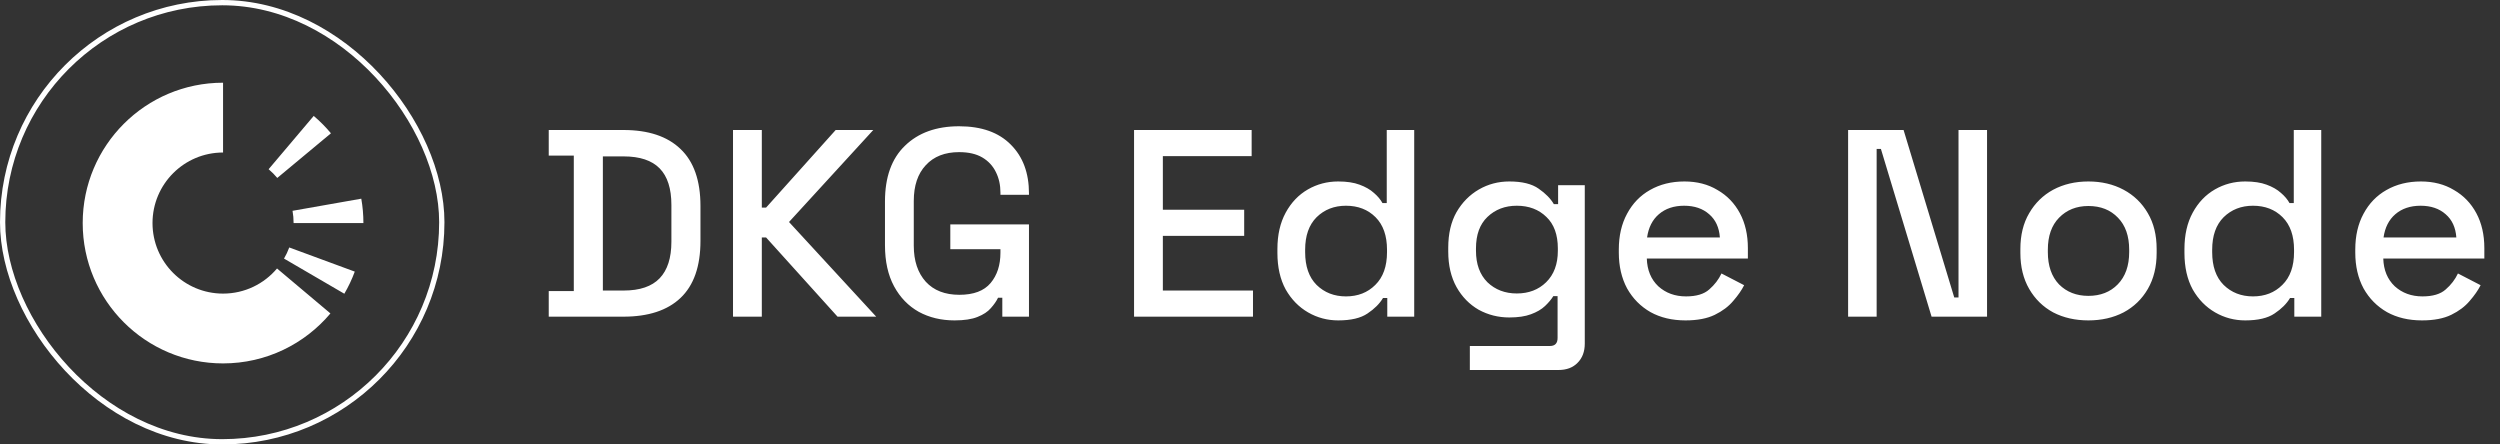 <svg width="225" height="40" viewBox="0 0 225 40" fill="none" xmlns="http://www.w3.org/2000/svg">
<rect x="0" y="0" width="225" height="40" fill="#333333" stroke="none"/>
<rect x="0.238" y="0.238" width="39.524" height="39.524" rx="19.762" stroke="white" stroke-width="0.476"/>
<path fill-rule="evenodd" clip-rule="evenodd" d="M20.075 13.726C16.569 13.726 13.726 16.569 13.726 20.076C13.726 23.582 16.569 26.424 20.075 26.424C22.024 26.424 23.767 25.546 24.932 24.163L29.738 28.209C27.421 30.959 23.953 32.707 20.075 32.707C13.098 32.707 7.443 27.052 7.443 20.076C7.443 13.099 13.098 7.444 20.075 7.444V13.726ZM30.99 26.436L25.561 23.272C25.746 22.955 25.905 22.621 26.033 22.271L31.93 24.445C31.674 25.14 31.358 25.805 30.99 26.436ZM26.424 20.075H32.707C32.707 19.327 32.641 18.594 32.516 17.882L26.328 18.973C26.391 19.331 26.424 19.699 26.424 20.075ZM29.785 11.996L24.955 16.015C24.719 15.731 24.458 15.468 24.176 15.229L28.234 10.433C28.795 10.908 29.314 11.431 29.785 11.996Z" fill="white"/>
<path d="M49.386 28.5V26.196H51.642V14.004H49.386V11.7H56.106C58.346 11.7 60.058 12.268 61.242 13.404C62.442 14.54 63.042 16.252 63.042 18.54V21.684C63.042 23.972 62.442 25.684 61.242 26.82C60.058 27.94 58.346 28.5 56.106 28.5H49.386ZM54.258 26.148H56.13C57.586 26.148 58.666 25.78 59.37 25.044C60.074 24.308 60.426 23.212 60.426 21.756V18.444C60.426 16.972 60.074 15.876 59.37 15.156C58.666 14.436 57.586 14.076 56.13 14.076H54.258V26.148ZM65.971 28.5V11.7H68.563V18.684H68.947L75.211 11.7H78.595L71.011 19.98L78.859 28.5H75.379L68.947 21.372H68.563V28.5H65.971ZM85.912 28.836C84.712 28.836 83.64 28.58 82.696 28.068C81.752 27.54 81.008 26.772 80.464 25.764C79.92 24.756 79.648 23.524 79.648 22.068V18.132C79.648 15.94 80.248 14.268 81.448 13.116C82.648 11.948 84.272 11.364 86.32 11.364C88.336 11.364 89.888 11.916 90.976 13.02C92.064 14.108 92.608 15.572 92.608 17.412V17.532H90.04V17.34C90.04 16.652 89.904 16.036 89.632 15.492C89.36 14.932 88.952 14.492 88.408 14.172C87.864 13.852 87.168 13.692 86.32 13.692C85.04 13.692 84.04 14.084 83.32 14.868C82.6 15.636 82.24 16.708 82.24 18.084V22.116C82.24 23.476 82.6 24.556 83.32 25.356C84.04 26.14 85.048 26.532 86.344 26.532C87.624 26.532 88.56 26.18 89.152 25.476C89.744 24.772 90.04 23.86 90.04 22.74V22.428H85.528V20.196H92.608V28.5H90.208V26.796H89.824C89.68 27.1 89.464 27.412 89.176 27.732C88.904 28.052 88.504 28.316 87.976 28.524C87.464 28.732 86.776 28.836 85.912 28.836ZM102.065 28.5V11.7H112.648V14.052H104.657V18.876H111.977V21.228H104.657V26.148H112.769V28.5H102.065ZM120.439 28.836C119.463 28.836 118.559 28.596 117.727 28.116C116.895 27.636 116.223 26.948 115.711 26.052C115.215 25.14 114.967 24.044 114.967 22.764V22.404C114.967 21.14 115.215 20.052 115.711 19.14C116.207 18.228 116.871 17.532 117.703 17.052C118.535 16.572 119.447 16.332 120.439 16.332C121.207 16.332 121.847 16.428 122.359 16.62C122.887 16.812 123.319 17.06 123.655 17.364C123.991 17.652 124.247 17.956 124.423 18.276H124.807V11.7H127.279V28.5H124.855V26.82H124.471C124.167 27.332 123.703 27.796 123.079 28.212C122.471 28.628 121.591 28.836 120.439 28.836ZM121.135 26.676C122.207 26.676 123.087 26.332 123.775 25.644C124.479 24.956 124.831 23.972 124.831 22.692V22.476C124.831 21.212 124.487 20.236 123.799 19.548C123.111 18.86 122.223 18.516 121.135 18.516C120.079 18.516 119.199 18.86 118.495 19.548C117.807 20.236 117.463 21.212 117.463 22.476V22.692C117.463 23.972 117.807 24.956 118.495 25.644C119.199 26.332 120.079 26.676 121.135 26.676ZM130.342 22.644V22.284C130.342 21.036 130.59 19.972 131.086 19.092C131.598 18.212 132.27 17.532 133.102 17.052C133.934 16.572 134.846 16.332 135.838 16.332C136.99 16.332 137.87 16.548 138.478 16.98C139.102 17.412 139.558 17.876 139.846 18.372H140.23V16.668H142.63V30.924C142.63 31.644 142.414 32.22 141.982 32.652C141.566 33.084 140.99 33.3 140.254 33.3H132.286V31.14H139.486C139.95 31.14 140.182 30.9 140.182 30.42V26.652H139.798C139.622 26.94 139.374 27.236 139.054 27.54C138.734 27.844 138.31 28.092 137.782 28.284C137.27 28.476 136.622 28.572 135.838 28.572C134.846 28.572 133.926 28.34 133.078 27.876C132.246 27.396 131.582 26.716 131.086 25.836C130.59 24.94 130.342 23.876 130.342 22.644ZM136.51 26.412C137.582 26.412 138.462 26.076 139.15 25.404C139.854 24.716 140.206 23.772 140.206 22.572V22.356C140.206 21.124 139.862 20.18 139.174 19.524C138.486 18.852 137.598 18.516 136.51 18.516C135.454 18.516 134.574 18.852 133.87 19.524C133.182 20.18 132.838 21.124 132.838 22.356V22.572C132.838 23.772 133.182 24.716 133.87 25.404C134.574 26.076 135.454 26.412 136.51 26.412ZM151.693 28.836C150.493 28.836 149.445 28.588 148.549 28.092C147.653 27.58 146.949 26.868 146.437 25.956C145.941 25.028 145.693 23.956 145.693 22.74V22.452C145.693 21.22 145.941 20.148 146.437 19.236C146.933 18.308 147.621 17.596 148.501 17.1C149.397 16.588 150.429 16.332 151.597 16.332C152.733 16.332 153.725 16.588 154.573 17.1C155.437 17.596 156.109 18.292 156.589 19.188C157.069 20.084 157.309 21.132 157.309 22.332V23.268H148.213C148.245 24.308 148.589 25.14 149.245 25.764C149.917 26.372 150.749 26.676 151.741 26.676C152.669 26.676 153.365 26.468 153.829 26.052C154.309 25.636 154.677 25.156 154.933 24.612L156.973 25.668C156.749 26.116 156.421 26.588 155.989 27.084C155.573 27.58 155.021 27.996 154.333 28.332C153.645 28.668 152.765 28.836 151.693 28.836ZM148.237 21.372H154.789C154.725 20.476 154.405 19.78 153.829 19.284C153.253 18.772 152.501 18.516 151.573 18.516C150.645 18.516 149.885 18.772 149.293 19.284C148.717 19.78 148.365 20.476 148.237 21.372ZM166.33 28.5V11.7H171.322L175.882 26.772H176.266V11.7H178.834V28.5H173.842L169.282 13.404H168.898V28.5H166.33ZM187.954 28.836C186.77 28.836 185.714 28.596 184.786 28.116C183.874 27.62 183.154 26.916 182.626 26.004C182.098 25.092 181.834 24.012 181.834 22.764V22.404C181.834 21.156 182.098 20.084 182.626 19.188C183.154 18.276 183.874 17.572 184.786 17.076C185.714 16.58 186.77 16.332 187.954 16.332C189.138 16.332 190.194 16.58 191.122 17.076C192.05 17.572 192.778 18.276 193.306 19.188C193.834 20.084 194.098 21.156 194.098 22.404V22.764C194.098 24.012 193.834 25.092 193.306 26.004C192.778 26.916 192.05 27.62 191.122 28.116C190.194 28.596 189.138 28.836 187.954 28.836ZM187.954 26.628C189.042 26.628 189.922 26.284 190.594 25.596C191.282 24.892 191.626 23.924 191.626 22.692V22.476C191.626 21.244 191.29 20.284 190.618 19.596C189.946 18.892 189.058 18.54 187.954 18.54C186.882 18.54 186.002 18.892 185.314 19.596C184.642 20.284 184.306 21.244 184.306 22.476V22.692C184.306 23.924 184.642 24.892 185.314 25.596C186.002 26.284 186.882 26.628 187.954 26.628ZM202.072 28.836C201.096 28.836 200.192 28.596 199.36 28.116C198.528 27.636 197.856 26.948 197.344 26.052C196.848 25.14 196.6 24.044 196.6 22.764V22.404C196.6 21.14 196.848 20.052 197.344 19.14C197.84 18.228 198.504 17.532 199.336 17.052C200.168 16.572 201.08 16.332 202.072 16.332C202.84 16.332 203.48 16.428 203.992 16.62C204.52 16.812 204.952 17.06 205.288 17.364C205.624 17.652 205.88 17.956 206.056 18.276H206.44V11.7H208.912V28.5H206.488V26.82H206.104C205.8 27.332 205.336 27.796 204.712 28.212C204.104 28.628 203.224 28.836 202.072 28.836ZM202.768 26.676C203.84 26.676 204.72 26.332 205.408 25.644C206.112 24.956 206.464 23.972 206.464 22.692V22.476C206.464 21.212 206.12 20.236 205.432 19.548C204.744 18.86 203.856 18.516 202.768 18.516C201.712 18.516 200.832 18.86 200.128 19.548C199.44 20.236 199.096 21.212 199.096 22.476V22.692C199.096 23.972 199.44 24.956 200.128 25.644C200.832 26.332 201.712 26.676 202.768 26.676ZM217.975 28.836C216.775 28.836 215.727 28.588 214.831 28.092C213.935 27.58 213.231 26.868 212.719 25.956C212.223 25.028 211.975 23.956 211.975 22.74V22.452C211.975 21.22 212.223 20.148 212.719 19.236C213.215 18.308 213.903 17.596 214.783 17.1C215.679 16.588 216.711 16.332 217.879 16.332C219.015 16.332 220.007 16.588 220.855 17.1C221.719 17.596 222.391 18.292 222.871 19.188C223.351 20.084 223.591 21.132 223.591 22.332V23.268H214.495C214.527 24.308 214.871 25.14 215.527 25.764C216.199 26.372 217.031 26.676 218.023 26.676C218.951 26.676 219.647 26.468 220.111 26.052C220.591 25.636 220.959 25.156 221.215 24.612L223.255 25.668C223.031 26.116 222.703 26.588 222.271 27.084C221.855 27.58 221.303 27.996 220.615 28.332C219.927 28.668 219.047 28.836 217.975 28.836ZM214.519 21.372H221.071C221.007 20.476 220.687 19.78 220.111 19.284C219.535 18.772 218.783 18.516 217.855 18.516C216.927 18.516 216.167 18.772 215.575 19.284C214.999 19.78 214.647 20.476 214.519 21.372Z" fill="white"/>
</svg>
